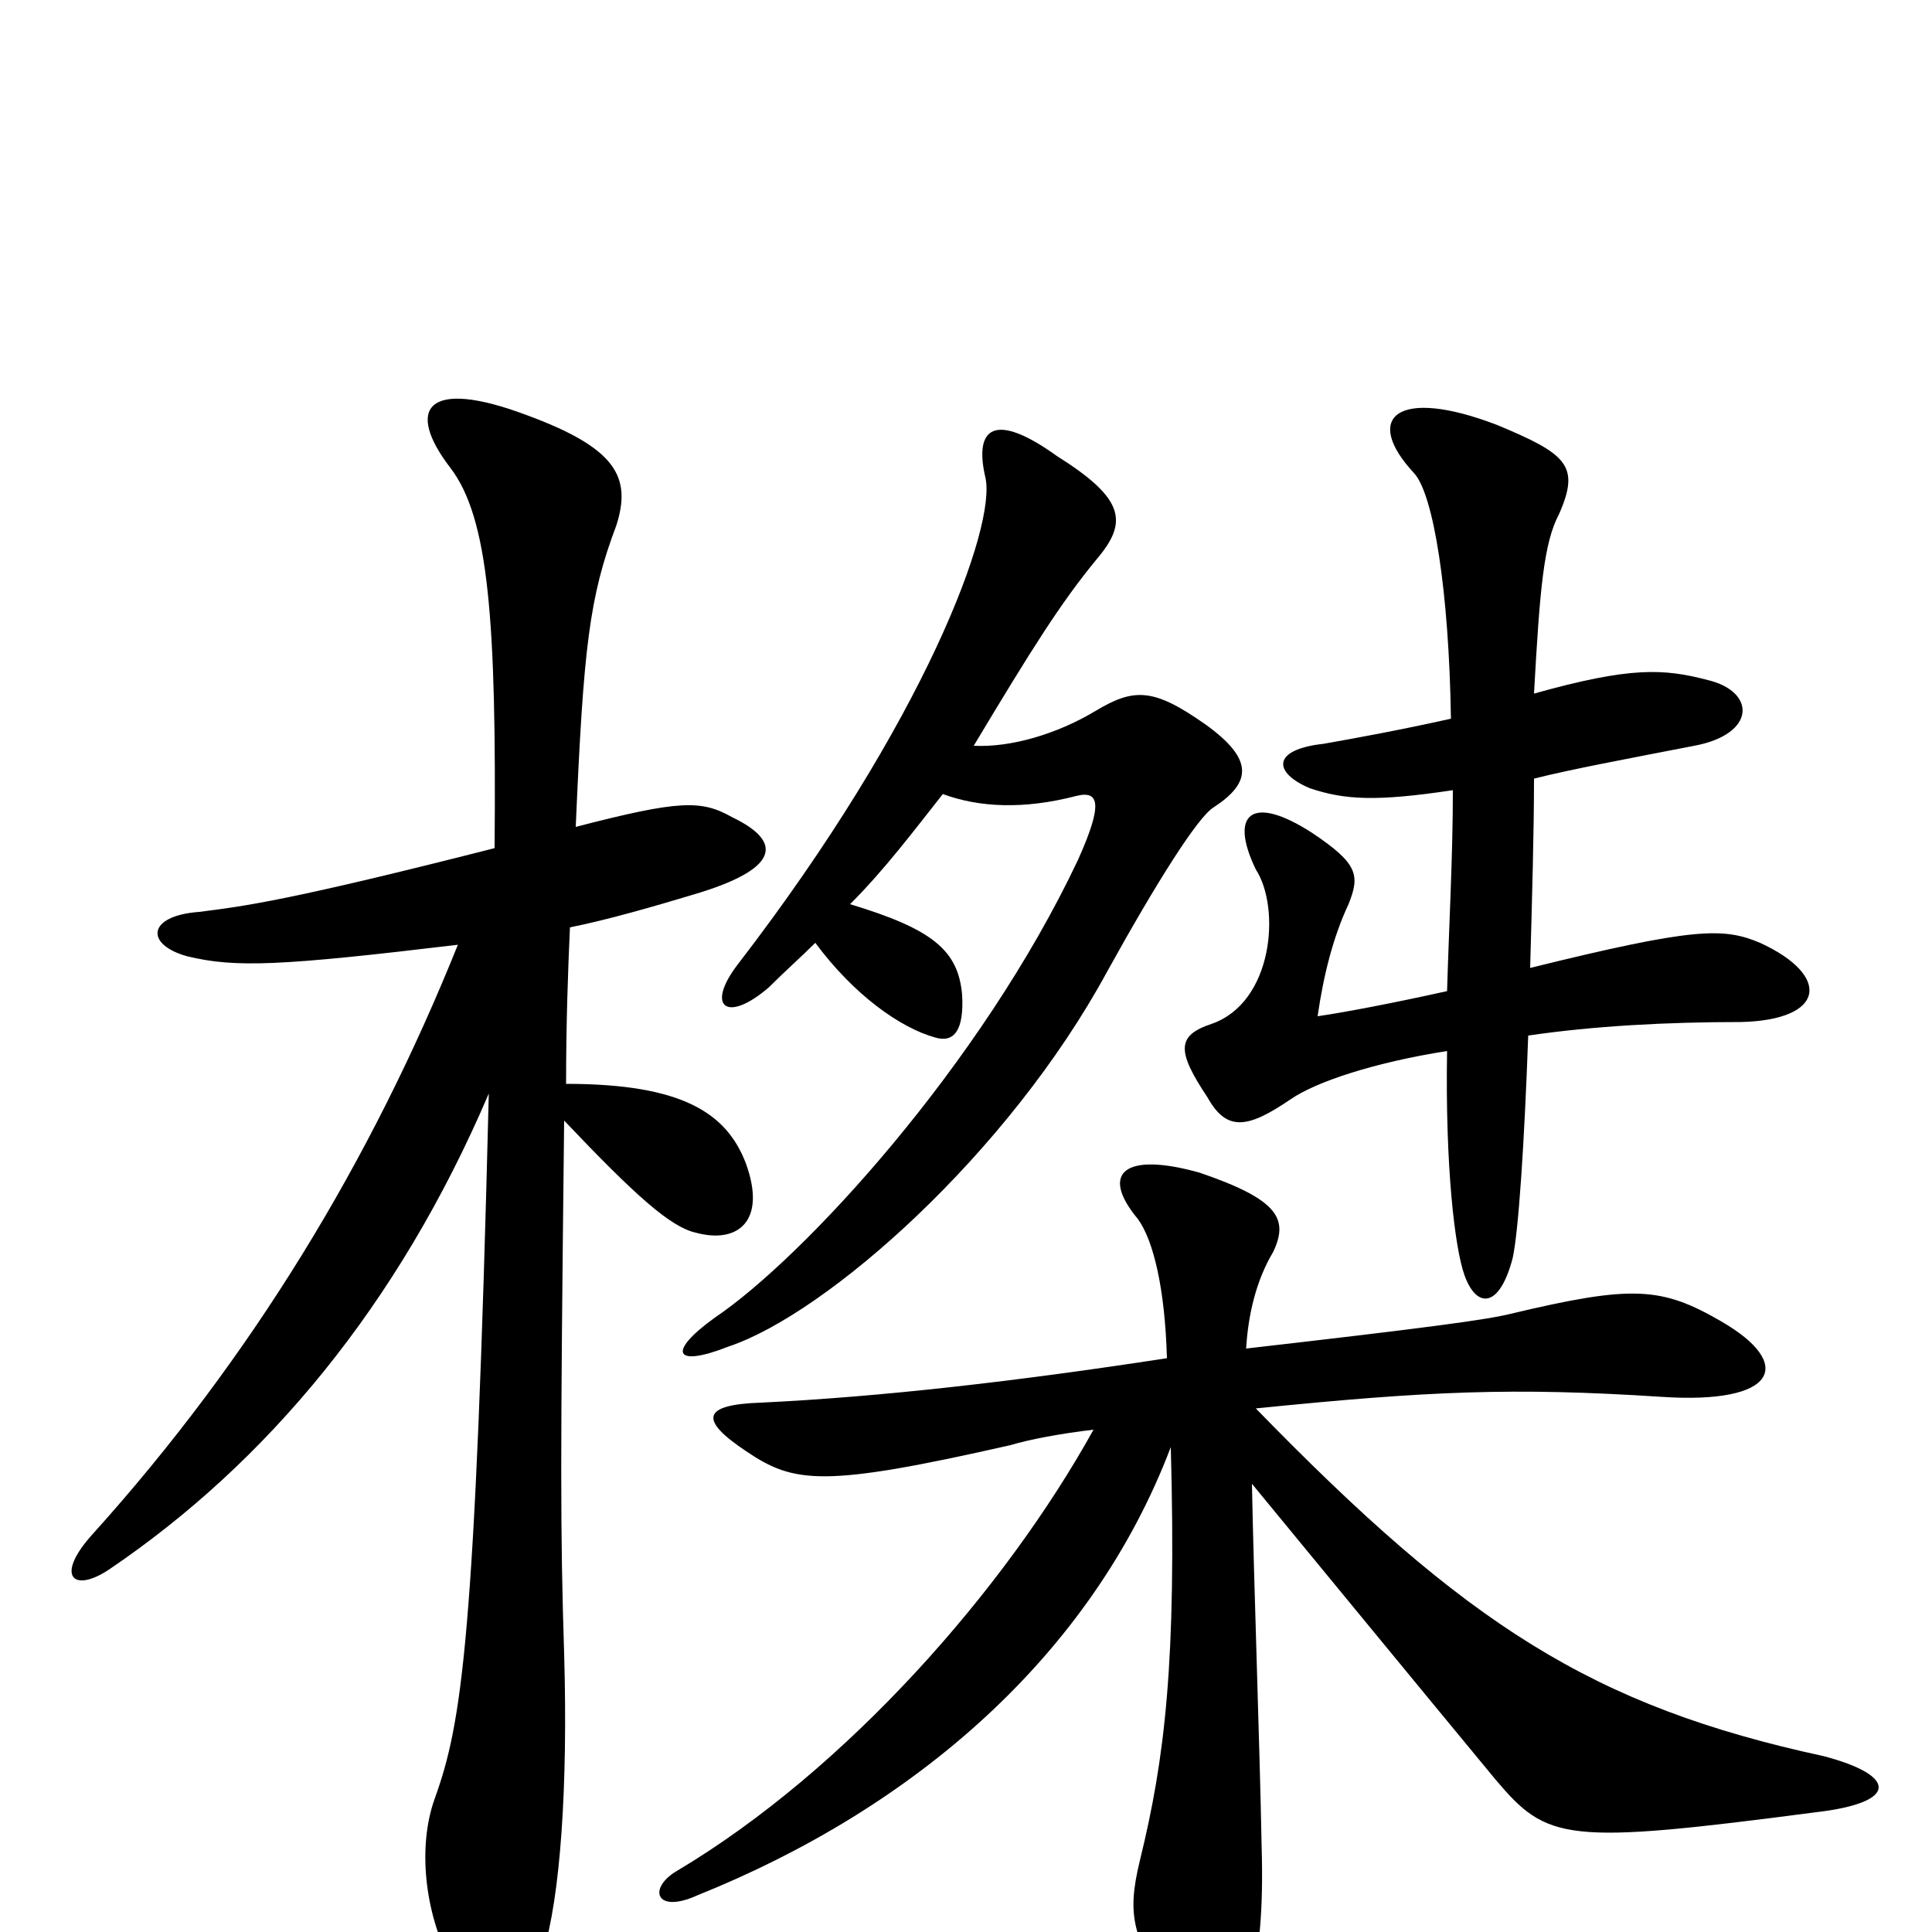 <svg xmlns="http://www.w3.org/2000/svg" viewBox="0 -1000 1000 1000">
	<path fill="#000000" d="M566 -260C520 -177 438 -84 351 -32C335 -23 339 -9 361 -19C473 -64 565 -143 606 -251C609 -140 603 -90 590 -37C583 -8 586 3 609 39C622 60 641 58 646 36C652 10 654 -11 653 -45C652 -98 649 -180 648 -232C690 -181 731 -131 774 -79C801 -47 810 -45 940 -62C983 -67 982 -81 944 -91C824 -117 759 -159 650 -271C739 -280 783 -282 860 -277C920 -273 929 -294 891 -316C860 -334 845 -335 782 -320C770 -317 741 -313 645 -302C646 -319 650 -337 659 -352C667 -369 662 -379 621 -393C582 -404 569 -393 589 -369C597 -358 603 -333 604 -297C526 -285 456 -277 394 -274C363 -273 362 -265 386 -249C411 -232 426 -230 523 -252C533 -255 549 -258 566 -260ZM256 -561C150 -534 127 -531 103 -528C76 -526 75 -511 97 -505C122 -499 145 -500 237 -511C192 -399 130 -297 48 -206C28 -184 38 -175 57 -188C138 -243 206 -324 253 -434C246 -150 239 -108 225 -69C216 -44 220 -10 233 15C252 50 268 47 281 11C290 -18 294 -75 292 -144C290 -207 290 -244 292 -420C329 -381 347 -365 360 -362C382 -356 397 -368 386 -398C376 -424 353 -439 293 -439C293 -470 294 -498 295 -520C315 -524 339 -531 359 -537C403 -550 406 -564 379 -577C363 -586 352 -586 298 -572C302 -665 305 -691 319 -728C327 -753 319 -768 273 -785C220 -805 210 -788 233 -758C253 -732 257 -679 256 -561ZM752 -591C752 -557 750 -521 749 -487C722 -481 696 -476 682 -474C685 -495 690 -515 698 -532C704 -547 703 -553 679 -569C648 -589 636 -579 650 -550C663 -530 659 -481 627 -470C609 -464 609 -456 625 -432C635 -414 646 -416 668 -431C681 -440 711 -450 749 -456C748 -396 753 -354 758 -340C764 -323 776 -322 783 -349C786 -363 789 -408 791 -464C825 -469 863 -471 901 -471C945 -472 948 -495 911 -512C892 -520 877 -520 792 -499C793 -535 794 -570 794 -597C814 -602 841 -607 877 -614C909 -620 909 -642 884 -648C861 -654 844 -655 794 -641C797 -695 799 -719 807 -734C818 -759 811 -765 775 -780C723 -800 705 -784 732 -755C742 -744 750 -694 751 -628C724 -622 702 -618 685 -615C658 -612 659 -600 678 -592C696 -586 712 -585 752 -591ZM422 -512C442 -485 466 -468 484 -463C494 -460 499 -467 498 -485C496 -508 483 -519 440 -532C458 -550 473 -570 488 -589C507 -582 530 -581 557 -588C569 -591 571 -584 558 -555C508 -449 416 -349 370 -318C345 -300 349 -292 377 -303C428 -320 522 -403 573 -497C599 -544 620 -577 628 -582C648 -595 649 -607 624 -625C597 -644 587 -644 567 -632C547 -620 523 -613 504 -614C534 -664 549 -688 568 -711C584 -730 582 -742 547 -764C515 -787 504 -779 510 -753C516 -728 479 -627 382 -501C365 -479 376 -470 398 -489C406 -497 415 -505 422 -512Z"/>
</svg>